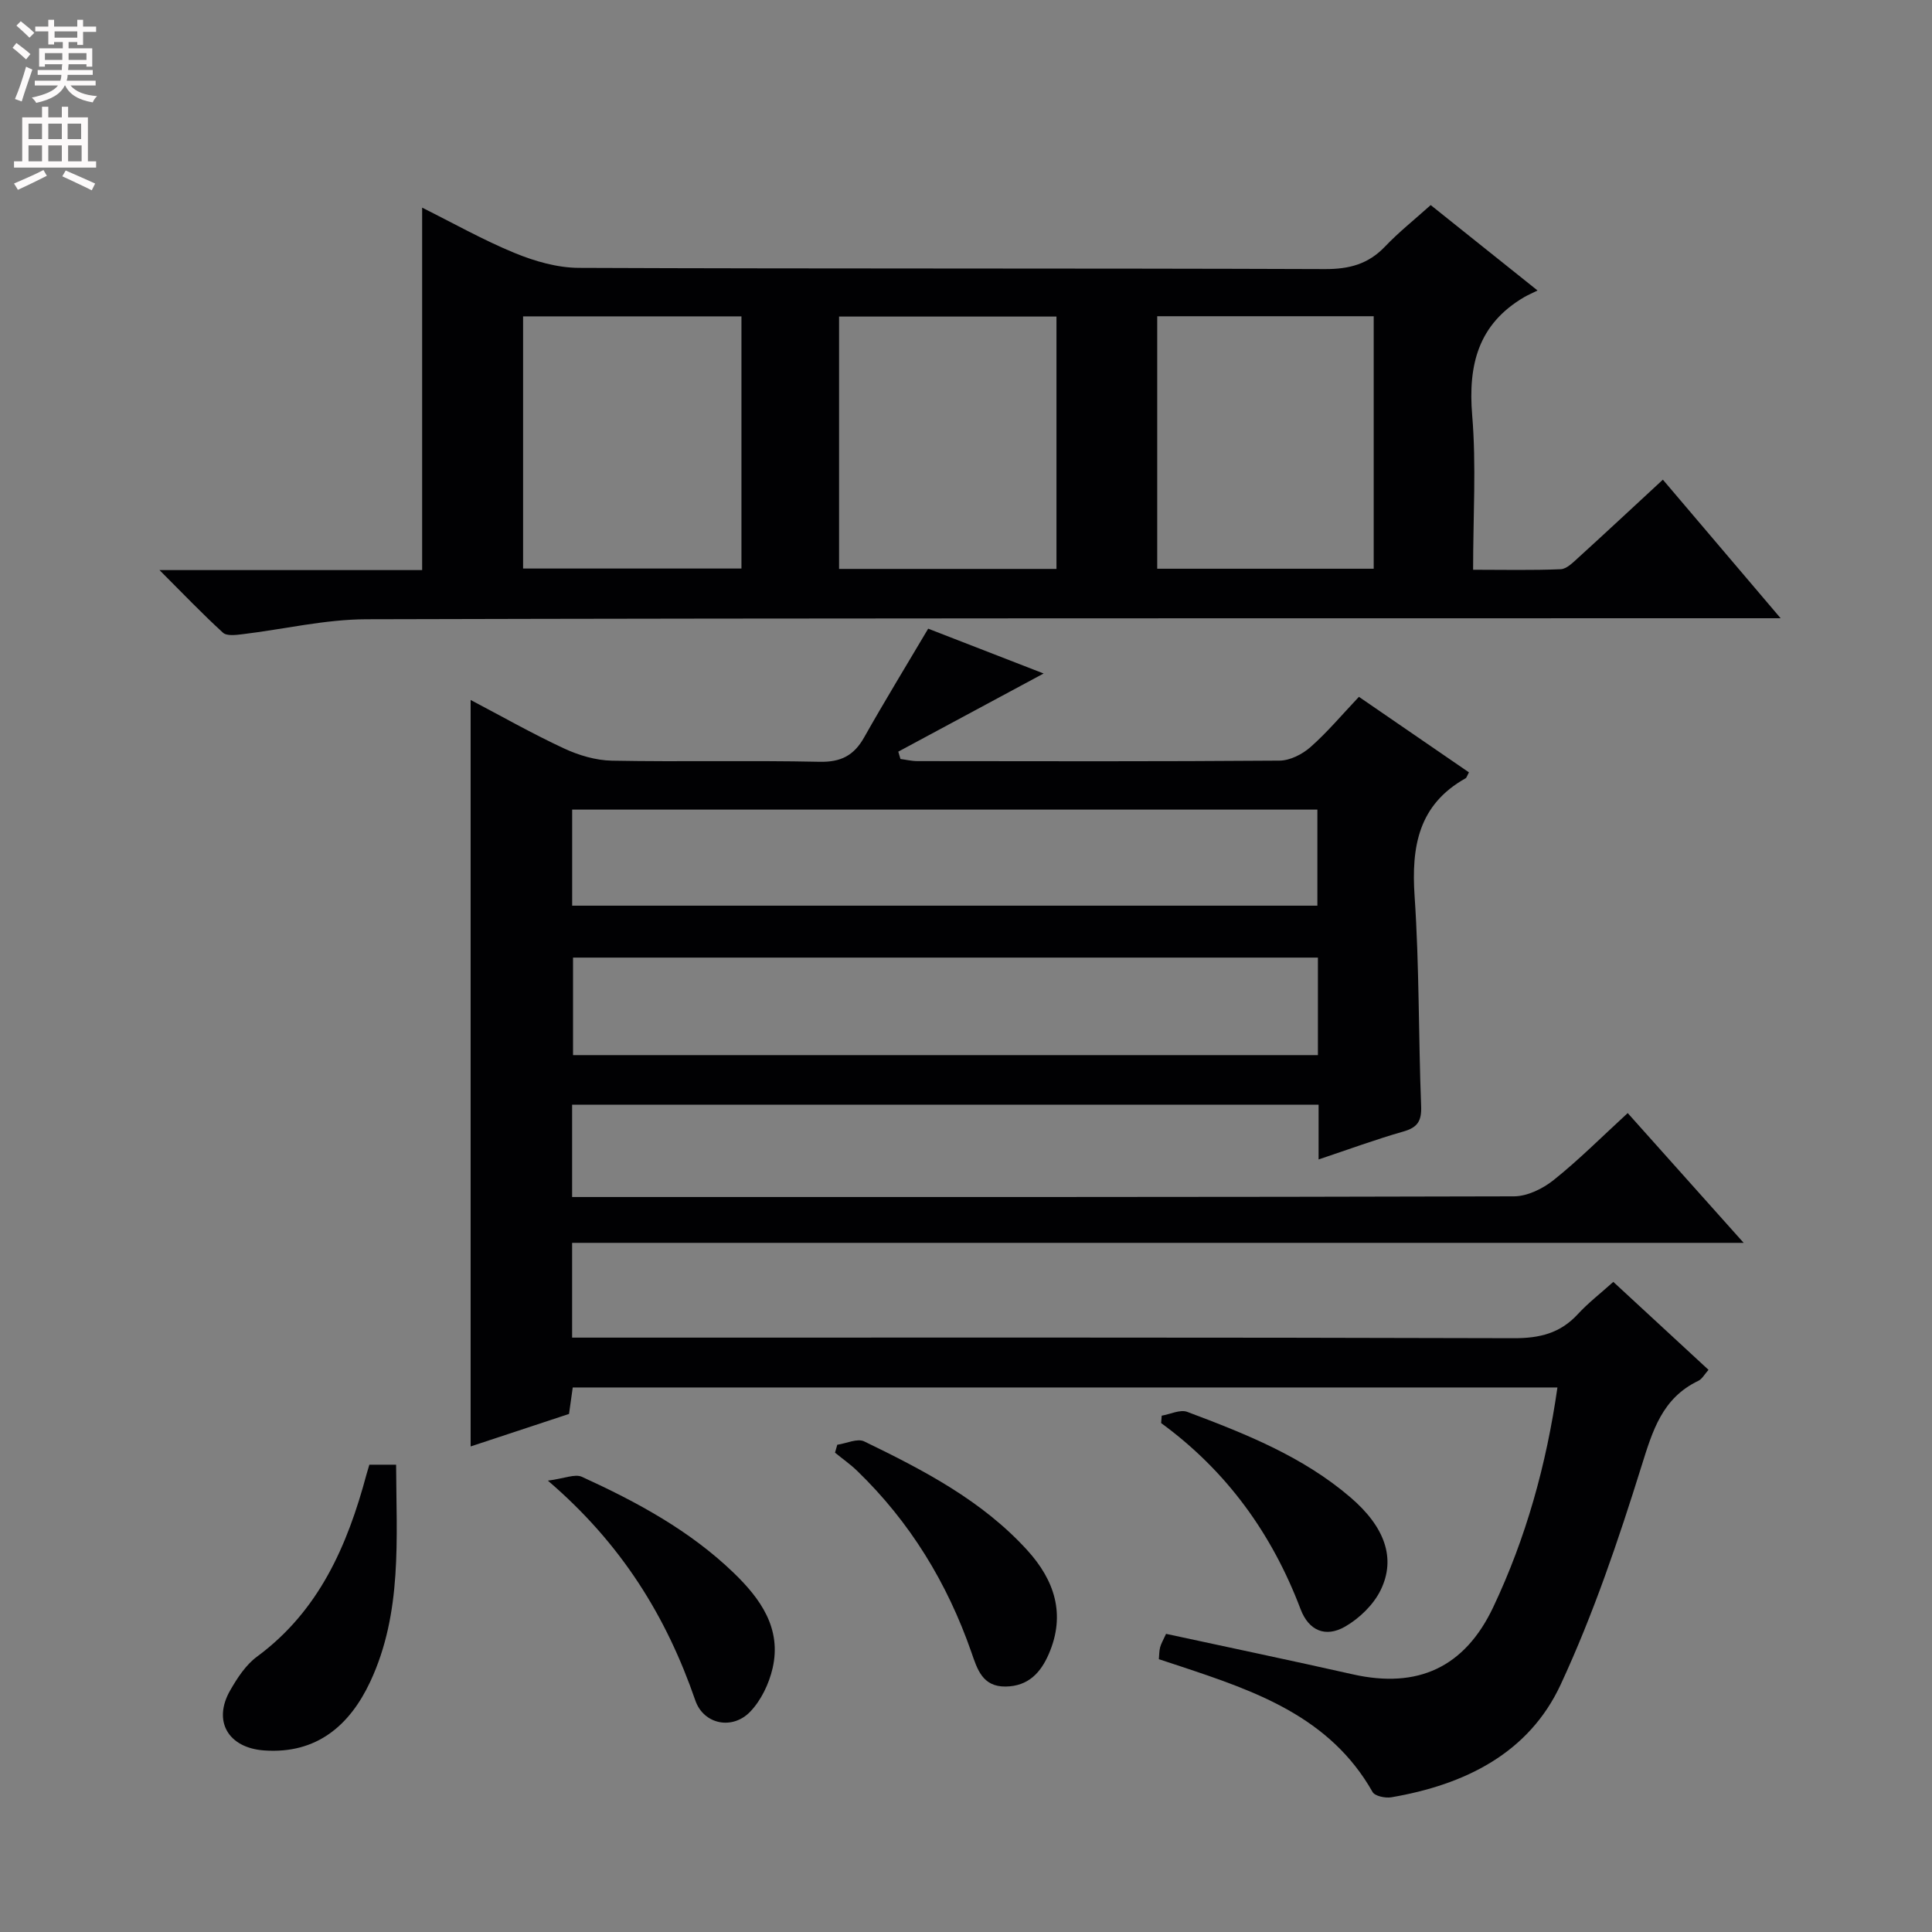 <svg enable-background="new 0 0 400 400" viewBox="0 0 400 400" xmlns="http://www.w3.org/2000/svg"><rect x="0" y="0" width="400" height="400" fill="#808080" stroke="none"/><g fill="#010103"><path d="m337 230.45c7.9 8.84 15.49 17.33 24.01 26.87-81.63 0-161.95 0-242.56 0v19.62h5.97c62.99 0 125.99-.07 188.98.12 5.38.02 9.65-1.03 13.29-5 2.12-2.3 4.64-4.24 7.33-6.66 6.62 6.11 13.05 12.06 19.71 18.21-.82.91-1.32 1.89-2.1 2.27-7.49 3.58-9.47 10.3-11.78 17.68-4.78 15.32-9.97 30.66-16.72 45.19-6.63 14.3-19.93 20.77-35.07 23.36-1.23.21-3.4-.24-3.88-1.09-8.83-15.6-24.3-20.89-39.88-26.06-1.4-.47-2.81-.93-4.37-1.44.08-.87.06-1.7.26-2.46.21-.79.65-1.51 1.23-2.79 12.86 2.78 25.8 5.49 38.69 8.39 13.41 3.01 23.13-1.43 29.04-13.9 6.8-14.36 11.01-29.51 13.3-45.5-67.99 0-135.76 0-203.87 0-.24 1.74-.49 3.47-.77 5.48-6.65 2.2-13.35 4.41-20.37 6.73 0-51.7 0-102.85 0-154.55 6.46 3.4 12.78 6.99 19.34 10.04 3.05 1.42 6.56 2.46 9.89 2.53 14.33.27 28.67-.08 42.99.23 4.43.1 7.13-1.29 9.25-5.05 4.23-7.5 8.73-14.85 13.26-22.51 7.55 2.93 15.59 6.05 23.9 9.28-10.17 5.47-20.13 10.82-30.09 16.18.15.51.3 1.02.45 1.52 1.17.15 2.33.44 3.5.44 25 .03 50 .09 74.99-.1 2.17-.02 4.73-1.32 6.41-2.81 3.48-3.07 6.49-6.67 10.02-10.4 7.89 5.42 15.35 10.54 22.78 15.64-.39.7-.47 1.1-.7 1.23-9.76 5.47-11.25 14.14-10.55 24.44.98 14.44.79 28.95 1.35 43.42.12 3.08-.72 4.43-3.68 5.27-5.72 1.63-11.32 3.7-17.55 5.78 0-3.98 0-7.53 0-11.34-51.74 0-102.99 0-154.55 0v19.12h5.52c63.16 0 126.32.04 189.48-.14 2.77-.01 5.97-1.58 8.21-3.37 5.22-4.17 9.93-8.9 15.34-13.87zm-64.25-62.83c-51.6 0-102.95 0-154.29 0v19.89h154.29c0-6.86 0-13.32 0-19.89zm.11 30.64c-51.71 0-102.92 0-154.22 0v20.19h154.22c0-6.84 0-13.3 0-20.19z"/><path d="m87.4 118.03c0-25.41 0-49.98 0-75.04 6.42 3.2 12.63 6.71 19.18 9.4 4.16 1.71 8.82 3.05 13.27 3.07 51.49.21 102.98.06 154.47.25 5.02.02 8.96-1.02 12.43-4.66 2.84-2.98 6.1-5.57 9.46-8.59 7.16 5.72 14.13 11.29 22.12 17.68-1.28.64-2.07.97-2.8 1.4-9.46 5.57-11.6 13.96-10.73 24.44.87 10.4.19 20.92.19 31.98 6.27 0 12.21.14 18.13-.11 1.24-.05 2.54-1.38 3.61-2.35 5.76-5.24 11.46-10.56 17.55-16.19 8.02 9.44 15.81 18.61 24.38 28.69-3 0-4.92 0-6.84 0-95.32.02-190.63-.04-285.95.21-8.56.02-17.11 2.07-25.68 3.1-1.34.16-3.24.41-4.03-.32-4.25-3.88-8.24-8.06-13.14-12.96zm20.9-.32h45.21c0-17.52 0-34.75 0-52.21-15.2 0-30.09 0-45.21 0zm131.29-52.24v52.28h44.82c0-17.59 0-34.92 0-52.28-15.18 0-29.91 0-44.82 0zm-20.86 52.32c0-17.64 0-34.87 0-52.25-15.12 0-29.97 0-45.01 0v52.25z"/><path d="m76.47 303.25h5.54c.05 15.23 1.34 30.65-5.37 44.96-4.2 8.95-11.03 14.98-21.95 14.2-7.44-.53-10.7-6.06-7.02-12.46 1.47-2.56 3.23-5.26 5.54-6.96 12.83-9.46 18.71-22.97 22.66-37.7.18-.63.37-1.24.6-2.04z"/><path d="m173.35 299.12c1.88-.27 4.16-1.38 5.58-.69 12.26 5.94 24.38 12.23 33.74 22.51 5.66 6.22 8.02 13.28 4.48 21.48-1.69 3.91-4.26 6.69-8.93 6.76-4.84.07-5.9-3.64-7.1-7.09-5-14.36-12.71-26.99-23.67-37.58-1.41-1.36-3.04-2.5-4.57-3.75.16-.55.32-1.09.47-1.64z"/><path d="m113.43 306.55c3.39-.43 5.6-1.45 7.05-.79 11.35 5.19 22.31 11.1 31.4 19.86 5.58 5.38 9.97 11.5 8.08 19.76-.74 3.22-2.38 6.66-4.64 9.01-3.73 3.87-9.66 2.6-11.36-2.33-5.97-17.3-15.21-32.39-30.53-45.51z"/><path d="m240.52 293.1c1.77-.3 3.82-1.33 5.28-.79 11.97 4.5 23.89 9.21 33.78 17.69 7.09 6.07 9.5 12.59 6.27 19.21-1.48 3.03-4.39 5.85-7.36 7.56-4.05 2.33-7.53.85-9.22-3.61-5.92-15.63-15.3-28.61-28.87-38.53.04-.51.08-1.02.12-1.53z"/></g><path d="m2.6 9.9.8-1c.9.7 1.9 1.4 2.9 2.3l-.9 1.1c-1.1-1-2-1.8-2.8-2.4zm.5 10.6c.9-2.1 1.6-4.3 2.3-6.7.4.2.8.4 1.3.6-.7 2.1-1.5 4.3-2.2 6.6zm.3-15.2.9-.9c1 .8 2 1.6 2.8 2.4l-1 1c-.9-.9-1.8-1.7-2.7-2.5zm12.6-1.2h1.2v1.4h2.7v1.1h-2.7v2.7h-1.2v-.6h-1.8v1.3h4.9v3.8h-1.2v-.5h-3.7c0 .4-.1.9-.1 1.2h5.1v1h-5.2c0 .5-.1.9-.2 1.2h6v1h-5.2c1.1 1.3 2.9 2 5.5 2.2-.4.4-.7.8-.9 1.3-2.9-.5-4.8-1.6-5.7-3.5h-.1c-.8 1.7-2.7 2.9-5.9 3.6-.2-.4-.6-.8-.9-1.1 2.8-.6 4.6-1.4 5.4-2.5h-4.8v-1h5.3c.1-.3.2-.7.2-1.2h-4.9v-1h5c0-.4 0-.8.1-1.2h-3.6v.5h-1.2v-3.8h4.9v-1.3h-1.8v.5h-1.2v-2.7h-2.7v-1h2.7v-1.4h1.2v1.4h4.8zm-6.7 8.3h3.6c0-.4 0-.9 0-1.4h-3.6zm1.9-4.6h4.8v-1.3h-4.7v1.3zm6.7 3.2h-3.7v1.4h3.7z" fill="#fcfafa"/><path d="m8.7 22.1h1.3v2.2h2.8v-2.2h1.3v2.2h4.1v9.1h1.7v1.3h-17v-1.3h1.7v-9.1h4.1zm.3 13.1.7 1.2c-1.8.9-3.8 1.9-6 2.9-.2-.4-.5-.8-.8-1.3 2.3-1 4.4-1.9 6.1-2.8zm-3.1-6.4h2.8v-3.2h-2.8zm0 4.6h2.8v-3.3h-2.8zm4.1-4.6h2.8v-3.2h-2.8zm0 4.6h2.8v-3.3h-2.8zm3.6 1.9c2.1.9 4.1 1.8 6.1 2.7l-.7 1.4c-2.2-1.1-4.2-2-6.1-2.9zm3.2-9.7h-2.8v3.2h2.8zm-2.7 7.8h2.8v-3.3h-2.8z" fill="#fcfafa"/></svg>